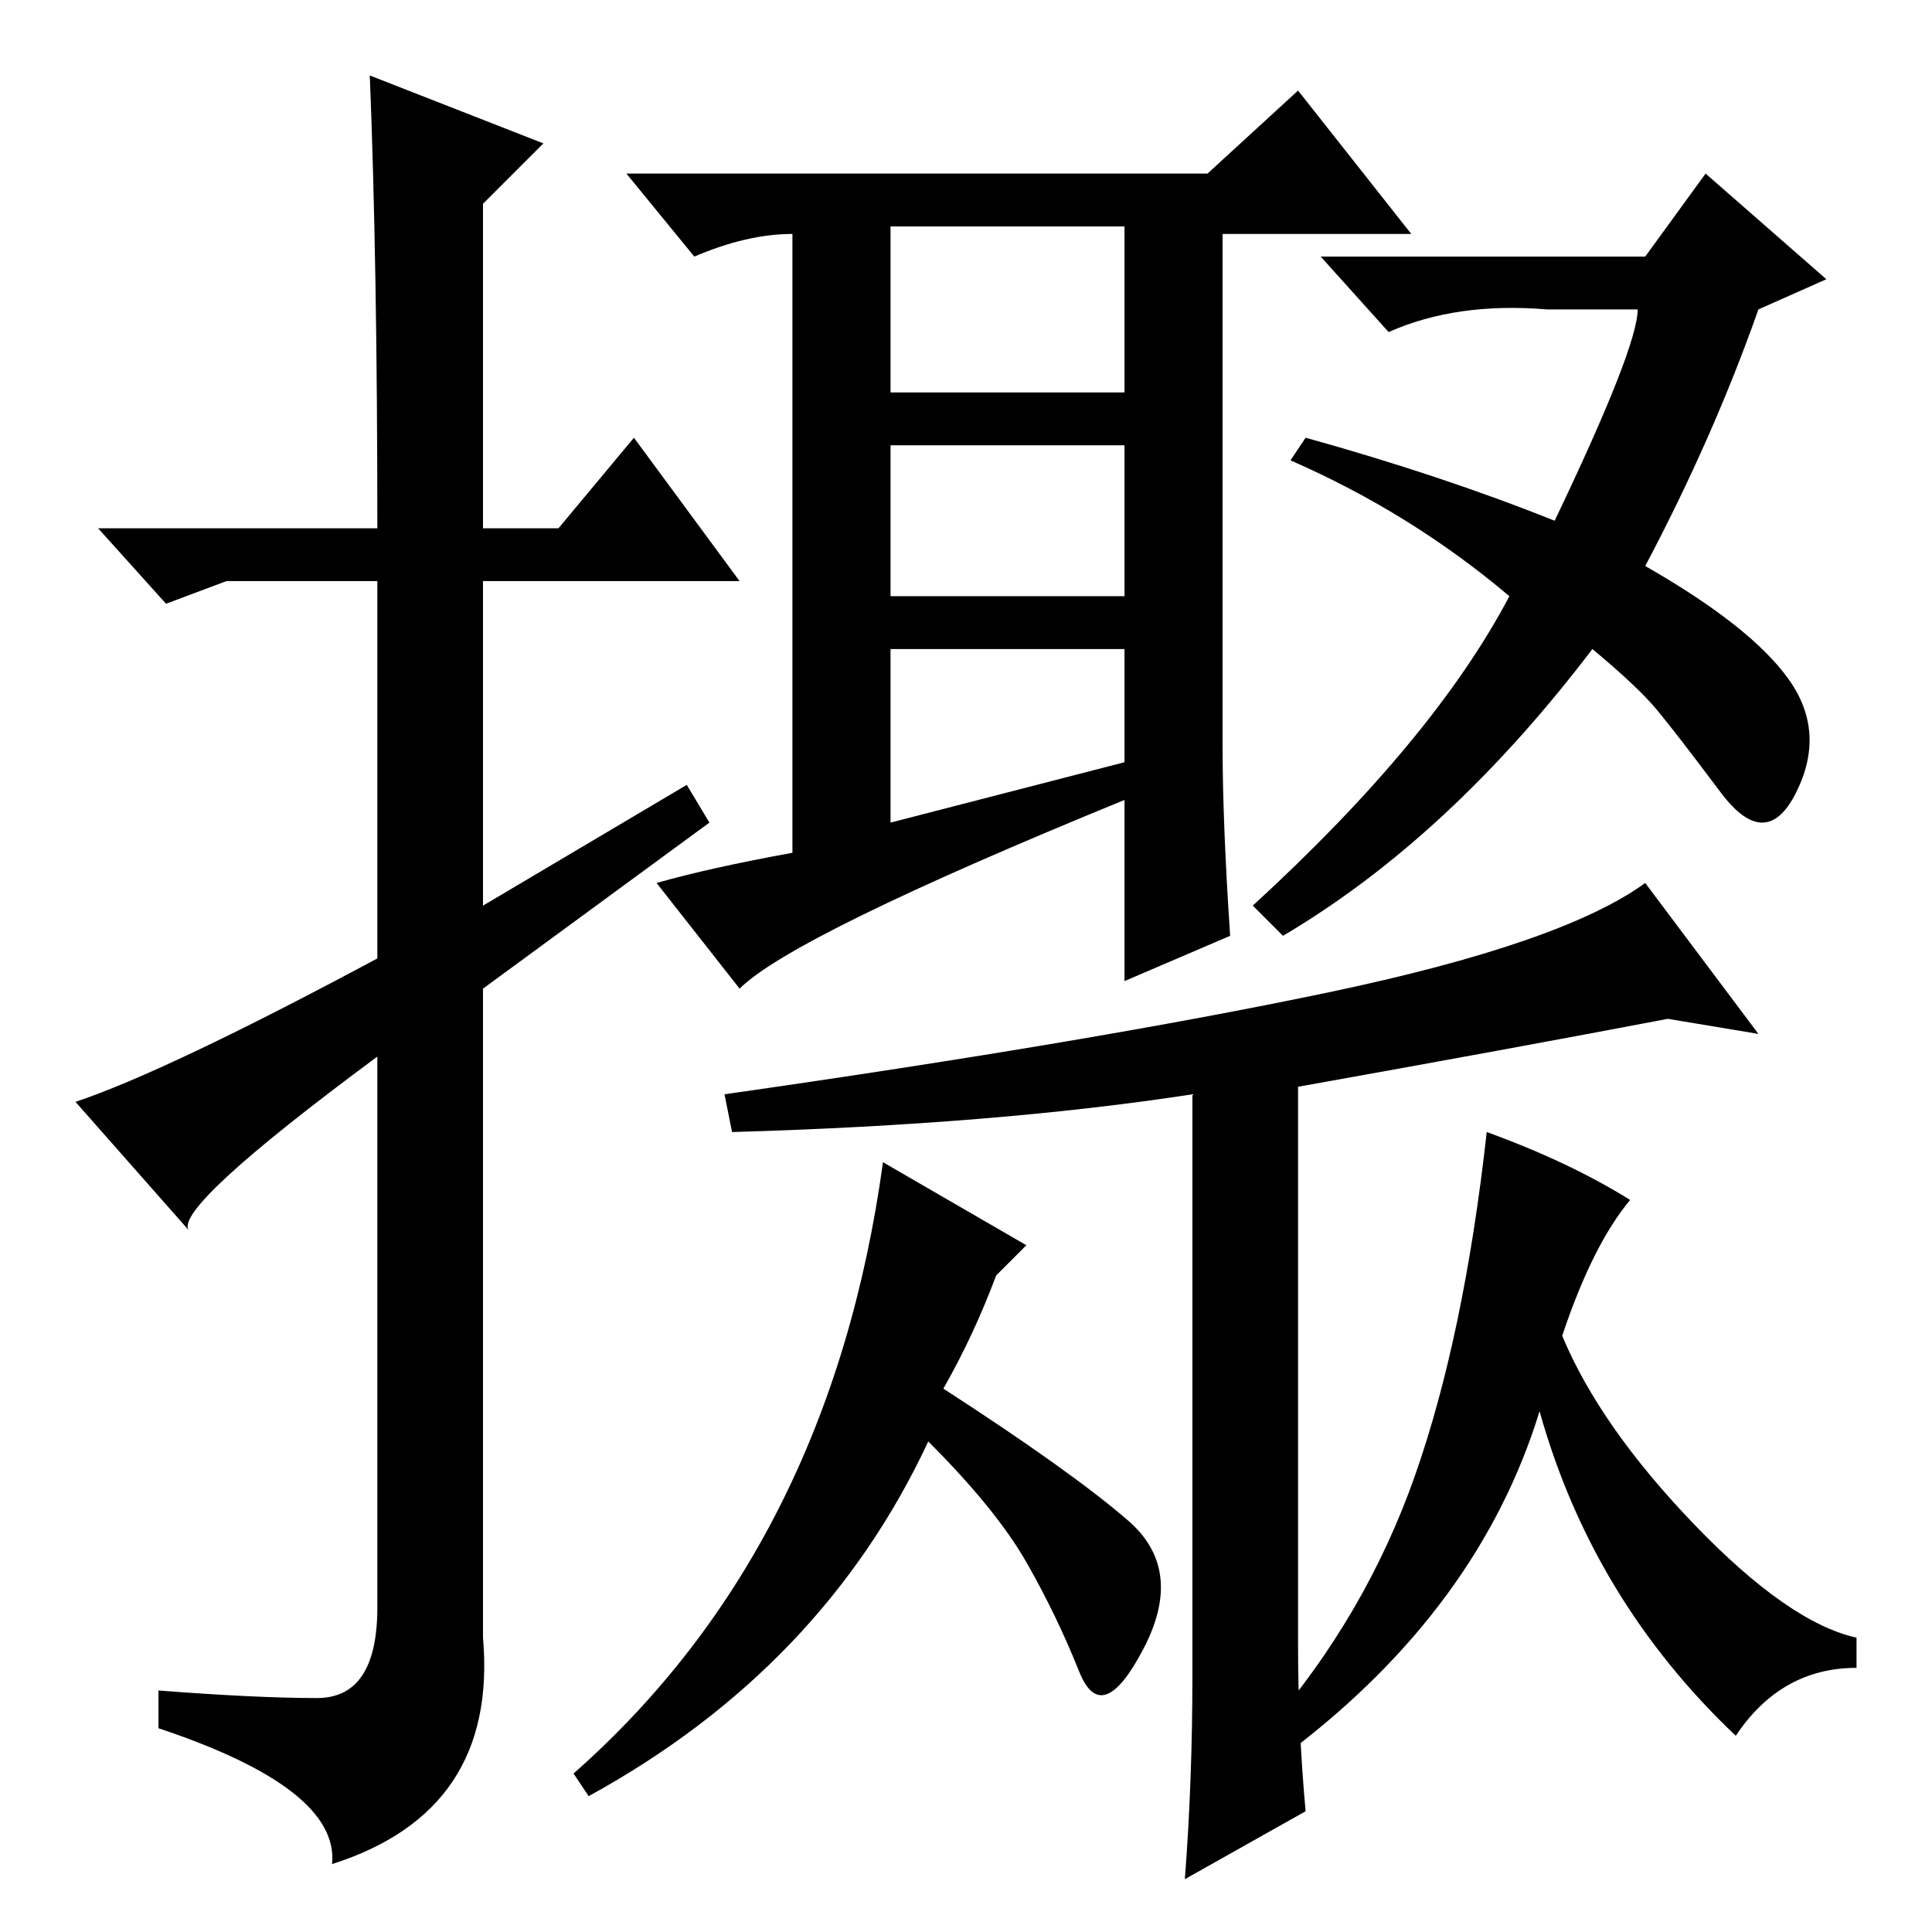 <?xml version="1.0" standalone="no"?>
<!DOCTYPE svg PUBLIC "-//W3C//DTD SVG 1.1//EN" "http://www.w3.org/Graphics/SVG/1.1/DTD/svg11.dtd" >
<svg xmlns="http://www.w3.org/2000/svg" xmlns:xlink="http://www.w3.org/1999/xlink" version="1.1" viewBox="0 -36 256 256">
  <g transform="matrix(1 0 0 -1 0 220)">
   <path fill="currentColor"
d="M49 246l23 -9l-8 -8v-43h10l10 12l14 -19h-34v-43l27 16l3 -5l-30 -22v-86q2 -23 -20 -30q1 10 -23 18v5q13 -1 21 -1t8 12v73q-27 -20 -25 -23l-15 17q12 4 40 19v50h-20l-8 -3l-9 10h37q0 35 -1 60zM163 132l-14 -6v24q-44 -18 -51 -25l-11 14q7 2 18 4v82q-6 0 -13 -3
l-9 11h77l12 11l15 -19h-25v-68q0 -10 1 -25zM118 204h31v22h-31v-22zM118 177h31v20h-31v-20zM118 147l31 8v15h-31v-23zM218 222l8 11l16 -14l-9 -4q-6 -17 -15 -34q14 -8 19 -15t1 -15t-10 0t-8.5 11t-8.5 8q-19 -25 -41 -38l-4 4q24 22 34 41q-13 11 -29 18l2 3
q18 -5 33 -11q11 23 11 28h-12q-12 1 -21 -3l-9 10h43zM172 38q0 -11 1 -22l-16 -9q1 13 1 27v77q-26 -4 -61 -5l-1 5q49 7 80 13.5t42 14.5l15 -20l-12 2q-21 -4 -49 -9v-74zM171 24l-3 3q13 15 19.5 33.5t9.5 45.5q11 -4 19 -9q-5 -6 -9 -18q5 -12 17.5 -25t21.5 -15v-4
q-10 0 -16 -9q-19 18 -26 43q-8 -26 -33 -45zM149.5 54.5q7.5 -6.5 2 -17t-8.5 -3t-7 14.5t-13 16q-14 -30 -45 -47l-2 3q34 30 41 81l19 -11l-4 -4q-3 -8 -7 -15q17 -11 24.5 -17.5z" />
  </g>

</svg>
